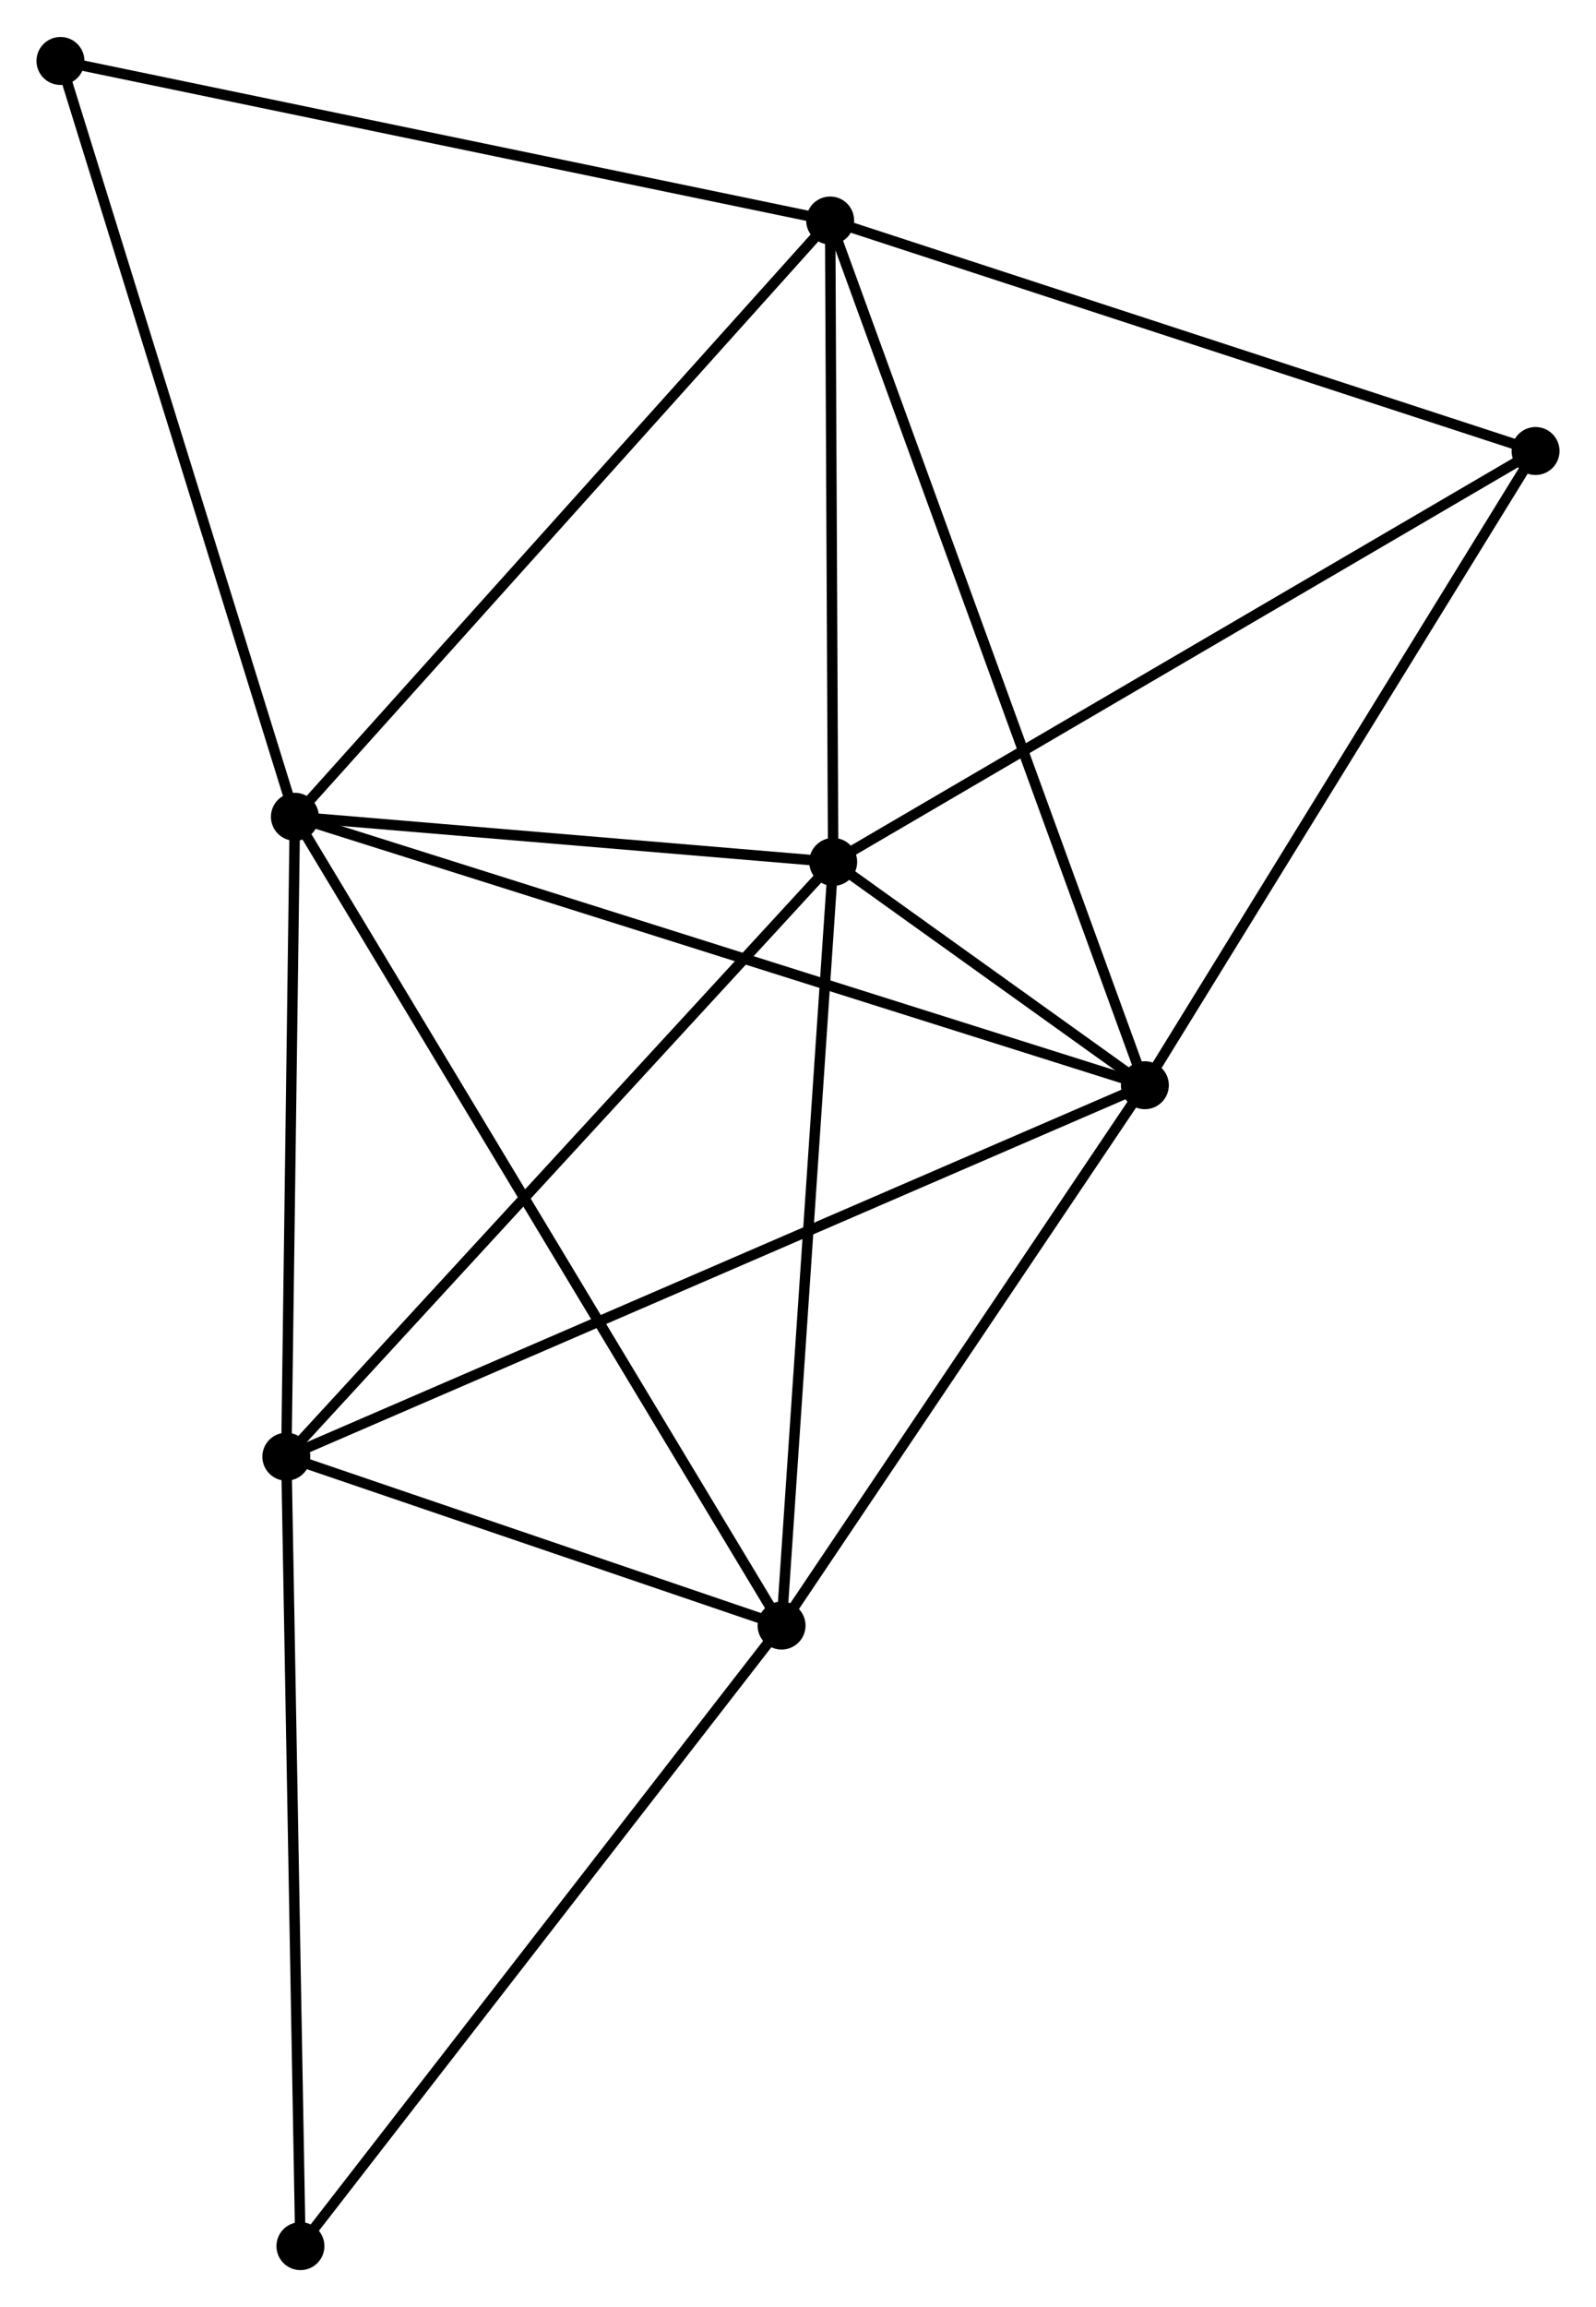 <?xml version="1.0" encoding="UTF-8" standalone="no"?>
<!DOCTYPE svg PUBLIC "-//W3C//DTD SVG 1.1//EN"
 "http://www.w3.org/Graphics/SVG/1.1/DTD/svg11.dtd">
<!-- Generated by graphviz version 2.36.0 (20140111.2315)
 -->
<!-- Title: %3 Pages: 1 -->
<svg width="153pt" height="221pt"
 viewBox="0.00 0.00 153.11 221.07" xmlns="http://www.w3.org/2000/svg" xmlns:xlink="http://www.w3.org/1999/xlink">
<g id="graph0" class="graph" transform="scale(1 1) rotate(0) translate(4 217.073)">
<title>%3</title>
<!-- 0 -->
<g id="node1" class="node"><title>0</title>
<ellipse fill="black" stroke="black" cx="24.291" cy="-138.818" rx="1.8" ry="1.8"/>
</g>
<!-- 1 -->
<g id="node2" class="node"><title>1</title>
<ellipse fill="black" stroke="black" cx="75.931" cy="-134.491" rx="1.8" ry="1.8"/>
</g>
<!-- 0&#45;&#45;1 -->
<g id="edge1" class="edge"><title>0&#45;&#45;1</title>
<path fill="none" stroke="black" d="M26.509,-138.632C35.004,-137.921 65.397,-135.373 73.778,-134.671"/>
</g>
<!-- 2 -->
<g id="node3" class="node"><title>2</title>
<ellipse fill="black" stroke="black" cx="105.831" cy="-113.087" rx="1.8" ry="1.8"/>
</g>
<!-- 0&#45;&#45;2 -->
<g id="edge2" class="edge"><title>0&#45;&#45;2</title>
<path fill="none" stroke="black" d="M26.306,-138.182C37.587,-134.622 92.789,-117.203 103.885,-113.701"/>
</g>
<!-- 3 -->
<g id="node4" class="node"><title>3</title>
<ellipse fill="black" stroke="black" cx="75.64" cy="-195.979" rx="1.8" ry="1.8"/>
</g>
<!-- 0&#45;&#45;3 -->
<g id="edge3" class="edge"><title>0&#45;&#45;3</title>
<path fill="none" stroke="black" d="M25.56,-140.231C32.602,-148.071 66.825,-186.166 74.226,-194.406"/>
</g>
<!-- 4 -->
<g id="node5" class="node"><title>4</title>
<ellipse fill="black" stroke="black" cx="70.978" cy="-61.288" rx="1.8" ry="1.8"/>
</g>
<!-- 0&#45;&#45;4 -->
<g id="edge4" class="edge"><title>0&#45;&#45;4</title>
<path fill="none" stroke="black" d="M25.266,-137.199C31.342,-127.109 63.948,-72.963 70.009,-62.899"/>
</g>
<!-- 5 -->
<g id="node6" class="node"><title>5</title>
<ellipse fill="black" stroke="black" cx="23.469" cy="-77.476" rx="1.8" ry="1.8"/>
</g>
<!-- 0&#45;&#45;5 -->
<g id="edge5" class="edge"><title>0&#45;&#45;5</title>
<path fill="none" stroke="black" d="M24.263,-136.777C24.138,-127.464 23.624,-89.046 23.497,-79.588"/>
</g>
<!-- 8 -->
<g id="node7" class="node"><title>8</title>
<ellipse fill="black" stroke="black" cx="1.8" cy="-211.273" rx="1.8" ry="1.8"/>
</g>
<!-- 0&#45;&#45;8 -->
<g id="edge6" class="edge"><title>0&#45;&#45;8</title>
<path fill="none" stroke="black" d="M23.735,-140.609C20.623,-150.634 5.397,-199.685 2.337,-209.545"/>
</g>
<!-- 1&#45;&#45;2 -->
<g id="edge7" class="edge"><title>1&#45;&#45;2</title>
<path fill="none" stroke="black" d="M77.538,-133.34C82.779,-129.589 99.317,-117.75 104.358,-114.141"/>
</g>
<!-- 1&#45;&#45;3 -->
<g id="edge8" class="edge"><title>1&#45;&#45;3</title>
<path fill="none" stroke="black" d="M75.921,-136.537C75.877,-145.872 75.695,-184.381 75.65,-193.863"/>
</g>
<!-- 1&#45;&#45;4 -->
<g id="edge9" class="edge"><title>1&#45;&#45;4</title>
<path fill="none" stroke="black" d="M75.808,-132.681C75.129,-122.642 71.829,-73.855 71.115,-63.304"/>
</g>
<!-- 1&#45;&#45;5 -->
<g id="edge10" class="edge"><title>1&#45;&#45;5</title>
<path fill="none" stroke="black" d="M74.634,-133.081C67.439,-125.262 32.475,-87.264 24.913,-79.045"/>
</g>
<!-- 6 -->
<g id="node8" class="node"><title>6</title>
<ellipse fill="black" stroke="black" cx="143.311" cy="-173.883" rx="1.8" ry="1.8"/>
</g>
<!-- 1&#45;&#45;6 -->
<g id="edge11" class="edge"><title>1&#45;&#45;6</title>
<path fill="none" stroke="black" d="M77.597,-135.465C86.838,-140.867 131.743,-167.12 141.456,-172.799"/>
</g>
<!-- 2&#45;&#45;3 -->
<g id="edge12" class="edge"><title>2&#45;&#45;3</title>
<path fill="none" stroke="black" d="M105.2,-114.819C101.271,-125.606 80.186,-183.498 76.267,-194.257"/>
</g>
<!-- 2&#45;&#45;4 -->
<g id="edge13" class="edge"><title>2&#45;&#45;4</title>
<path fill="none" stroke="black" d="M104.671,-111.364C99.379,-103.499 77.552,-71.059 72.178,-63.072"/>
</g>
<!-- 2&#45;&#45;5 -->
<g id="edge14" class="edge"><title>2&#45;&#45;5</title>
<path fill="none" stroke="black" d="M104.11,-112.343C93.392,-107.709 35.871,-82.838 25.18,-78.216"/>
</g>
<!-- 2&#45;&#45;6 -->
<g id="edge15" class="edge"><title>2&#45;&#45;6</title>
<path fill="none" stroke="black" d="M106.912,-114.841C112.385,-123.719 136.981,-163.616 142.296,-172.237"/>
</g>
<!-- 3&#45;&#45;8 -->
<g id="edge17" class="edge"><title>3&#45;&#45;8</title>
<path fill="none" stroke="black" d="M73.815,-196.357C63.688,-198.455 14.476,-208.648 3.833,-210.852"/>
</g>
<!-- 3&#45;&#45;6 -->
<g id="edge16" class="edge"><title>3&#45;&#45;6</title>
<path fill="none" stroke="black" d="M77.592,-195.342C87.474,-192.115 131.883,-177.615 141.479,-174.481"/>
</g>
<!-- 4&#45;&#45;5 -->
<g id="edge18" class="edge"><title>4&#45;&#45;5</title>
<path fill="none" stroke="black" d="M68.937,-61.984C61.122,-64.647 33.16,-74.174 25.45,-76.801"/>
</g>
<!-- 7 -->
<g id="node9" class="node"><title>7</title>
<ellipse fill="black" stroke="black" cx="24.822" cy="-1.8" rx="1.8" ry="1.8"/>
</g>
<!-- 4&#45;&#45;7 -->
<g id="edge19" class="edge"><title>4&#45;&#45;7</title>
<path fill="none" stroke="black" d="M69.838,-59.818C63.507,-51.659 32.746,-12.013 26.093,-3.438"/>
</g>
<!-- 5&#45;&#45;7 -->
<g id="edge20" class="edge"><title>5&#45;&#45;7</title>
<path fill="none" stroke="black" d="M23.503,-75.605C23.69,-65.135 24.606,-13.904 24.79,-3.605"/>
</g>
</g>
</svg>

